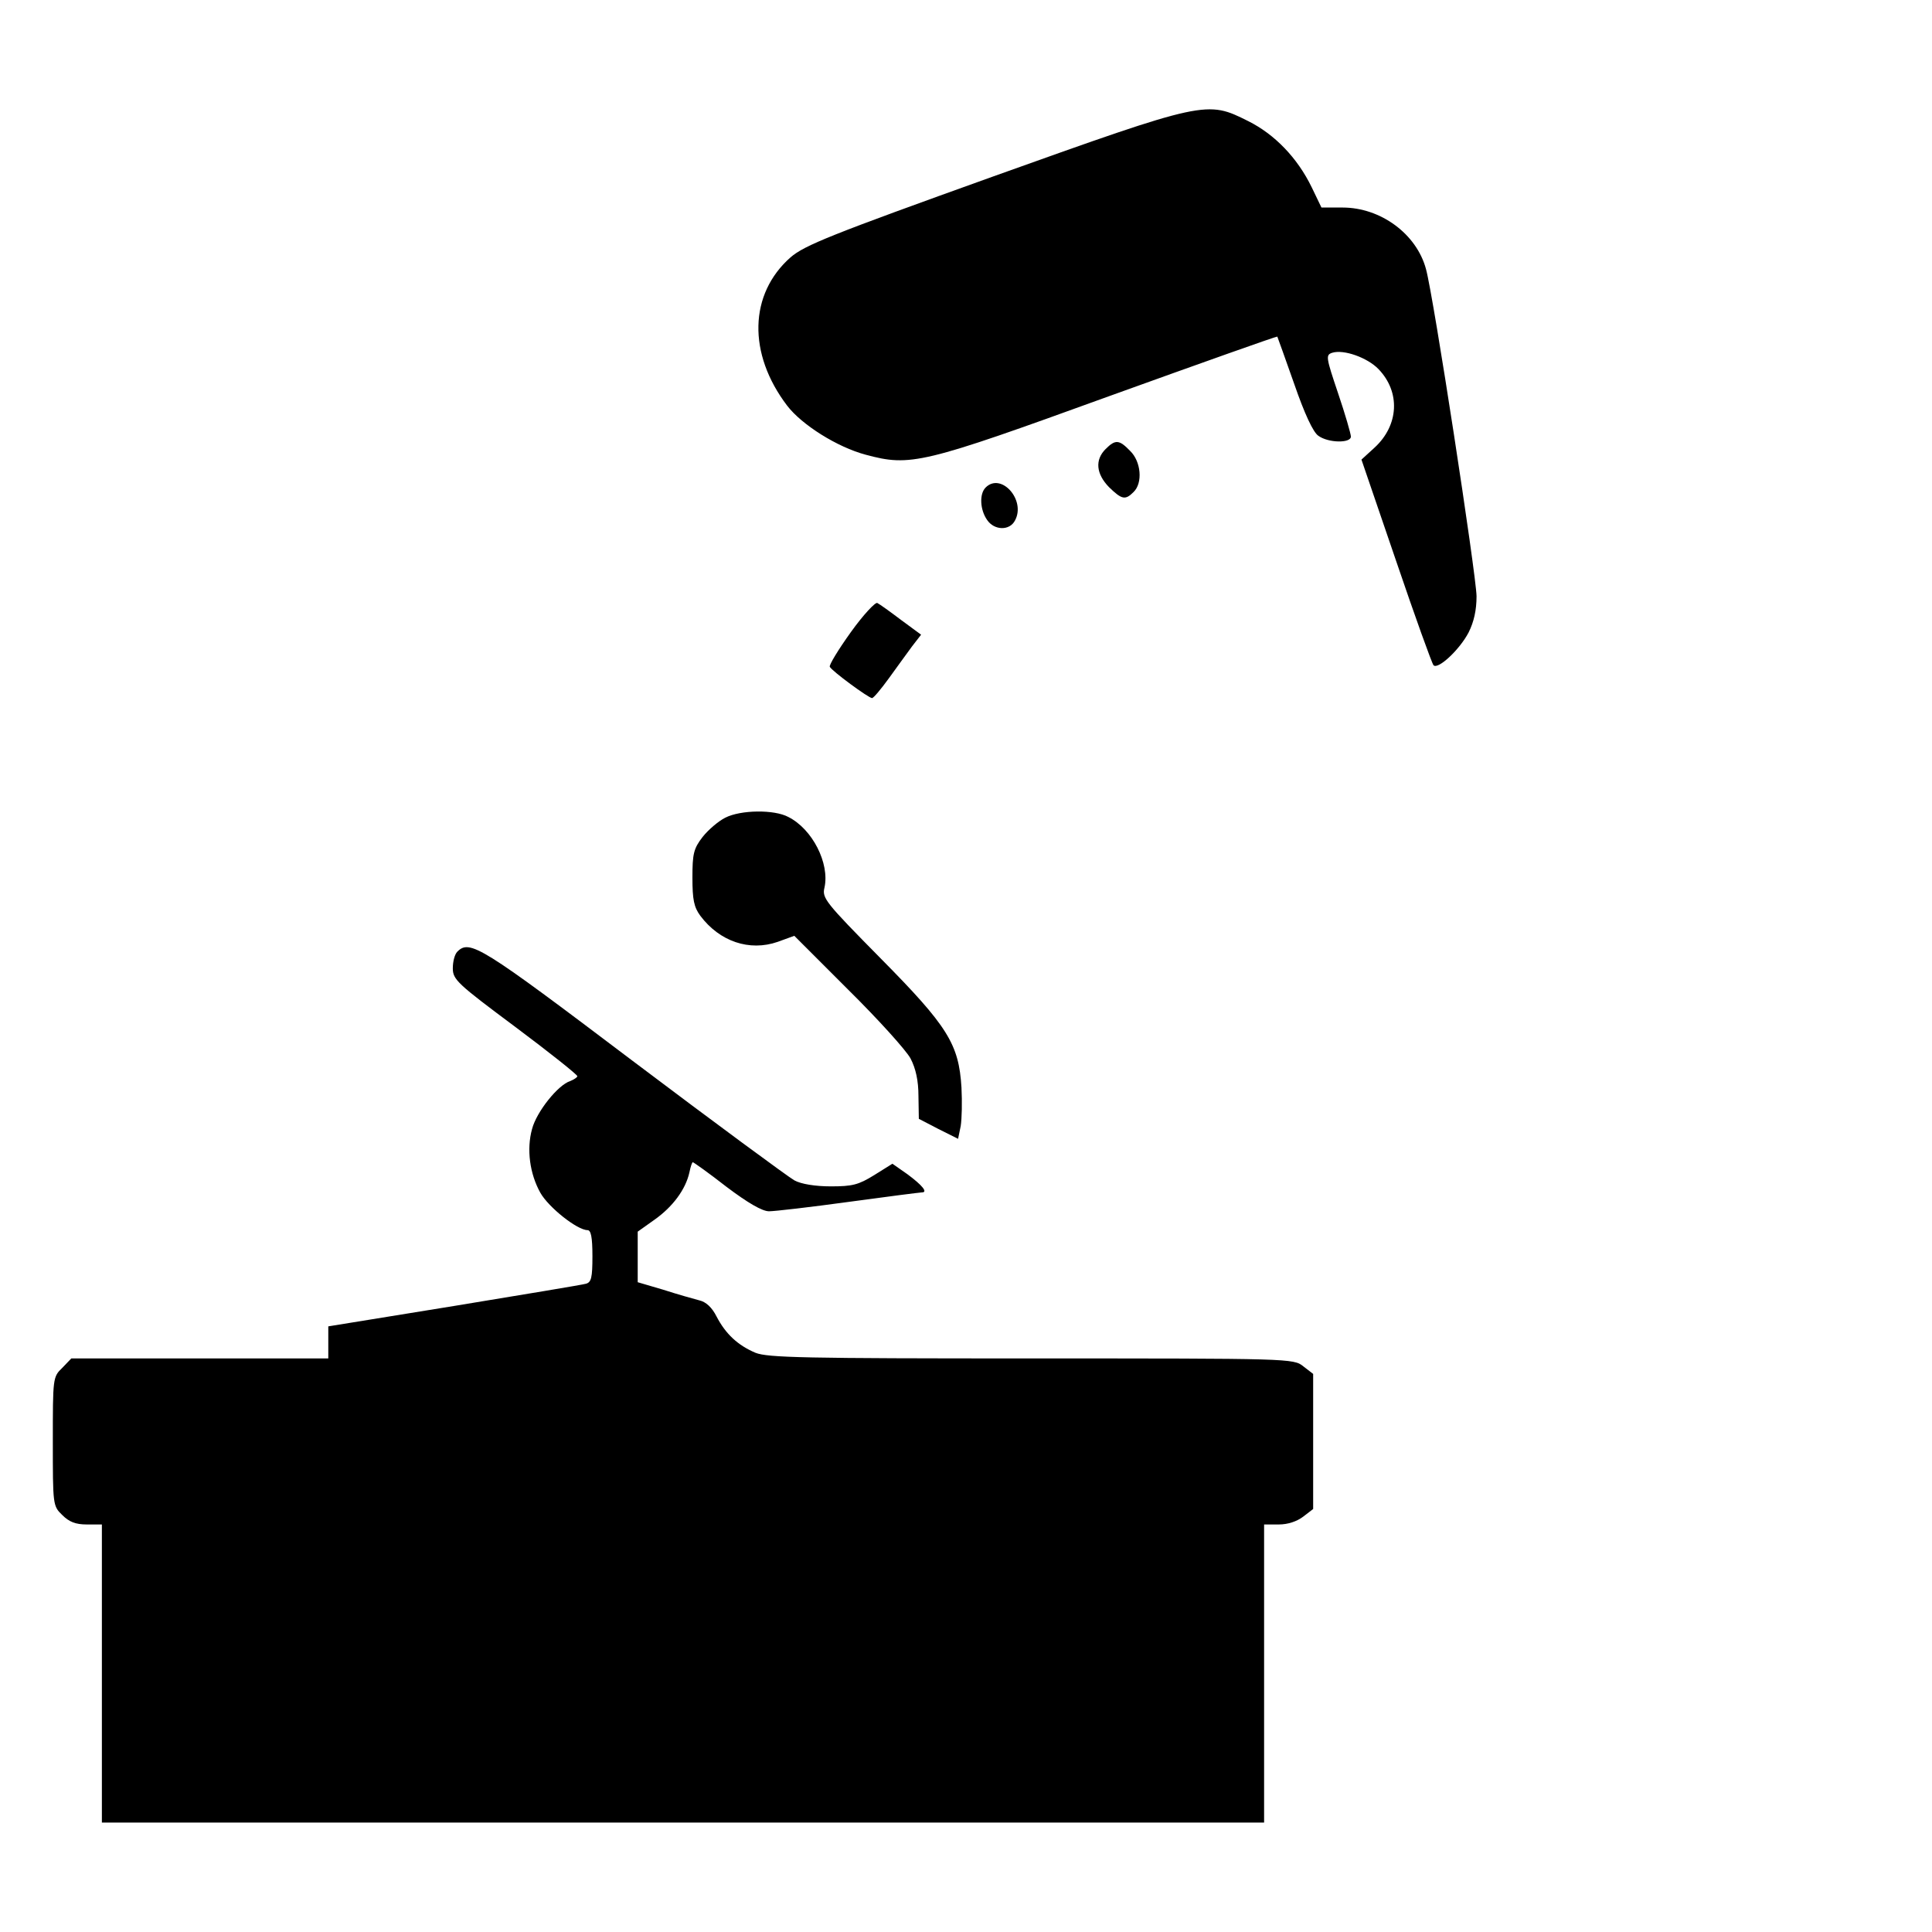 <?xml version="1.0" standalone="no"?>
<!DOCTYPE svg PUBLIC "-//W3C//DTD SVG 20010904//EN"
 "http://www.w3.org/TR/2001/REC-SVG-20010904/DTD/svg10.dtd">
<svg version="1.0" xmlns="http://www.w3.org/2000/svg"
 width="512pt" height="512pt" viewBox="0 0 512 512"
 preserveAspectRatio="xMidYMid meet">

<g transform="translate(0,512) scale(0.1,-0.1)"
fill="#000000" stroke="none">
<path d="M2631 4652 c-429 -154 -499 -182 -536 -214 -110 -97 -114 -255 -9
-393 39 -51 133 -110 208 -130 119 -32 149 -25 645 155 244 88 444 159 446
158 1 -2 21 -58 45 -126 27 -78 50 -128 64 -137 26 -19 86 -20 86 -2 0 7 -15
59 -34 115 -32 95 -33 101 -16 107 31 10 94 -13 123 -43 59 -61 54 -149 -10
-208 l-35 -32 92 -269 c50 -147 95 -272 99 -276 12 -12 69 41 93 87 14 28 21
59 21 96 -1 58 -114 795 -134 867 -25 93 -120 163 -221 163 l-56 0 -26 54
c-38 78 -98 140 -168 175 -110 55 -112 55 -677 -147z"/>
<path d="M2930 3930 c-29 -29 -25 -66 9 -101 34 -33 43 -35 65 -13 25 24 20
81 -9 109 -29 30 -39 31 -65 5z"/>
<path d="M2612 3828 c-17 -17 -15 -59 4 -86 19 -28 60 -29 74 -1 29 54 -37
128 -78 87z"/>
<path d="M2255 3445 c-33 -46 -58 -87 -56 -92 5 -11 103 -83 112 -83 4 0 24
24 45 53 20 28 48 66 61 84 l24 31 -53 39 c-29 22 -57 42 -63 45 -5 3 -37 -31
-70 -77z"/>
<path d="M1922 2953 c-18 -9 -45 -32 -60 -51 -24 -31 -27 -45 -27 -108 0 -58
4 -78 21 -101 51 -68 130 -95 205 -69 l44 16 143 -143 c79 -78 153 -160 165
-182 14 -27 21 -59 21 -100 l1 -60 52 -27 52 -26 7 34 c3 19 4 64 2 102 -7
115 -36 162 -214 342 -147 149 -156 160 -149 188 14 64 -32 155 -96 187 -37
20 -126 19 -167 -2z"/>
<path d="M1212 2598 c-7 -7 -12 -26 -12 -44 0 -30 12 -41 165 -155 91 -68 165
-127 165 -131 0 -3 -9 -9 -19 -13 -32 -10 -89 -81 -101 -127 -15 -54 -6 -119
22 -169 22 -39 98 -99 125 -99 9 0 13 -18 13 -69 0 -57 -3 -69 -17 -73 -10 -3
-168 -29 -350 -59 l-333 -54 0 -42 0 -43 -340 0 -341 0 -24 -25 c-25 -24 -25
-27 -25 -195 0 -168 0 -171 25 -195 18 -18 35 -25 65 -25 l40 0 0 -395 0 -395
1540 0 1540 0 0 395 0 395 39 0 c24 0 48 8 65 21 l26 20 0 179 0 179 -26 20
c-26 21 -34 21 -721 21 -603 0 -698 2 -731 15 -47 20 -79 50 -103 96 -12 24
-28 39 -46 43 -15 4 -58 16 -95 28 l-68 20 0 67 0 67 45 32 c48 34 82 80 92
125 3 15 7 27 9 27 2 0 43 -29 89 -65 57 -43 95 -65 113 -65 15 0 110 11 212
25 102 14 189 25 193 25 17 0 1 19 -38 48 l-40 28 -48 -30 c-42 -26 -58 -30
-115 -30 -41 0 -79 6 -97 16 -16 9 -209 151 -429 317 -402 304 -431 322 -464
289z"/>
</g>
</svg>
